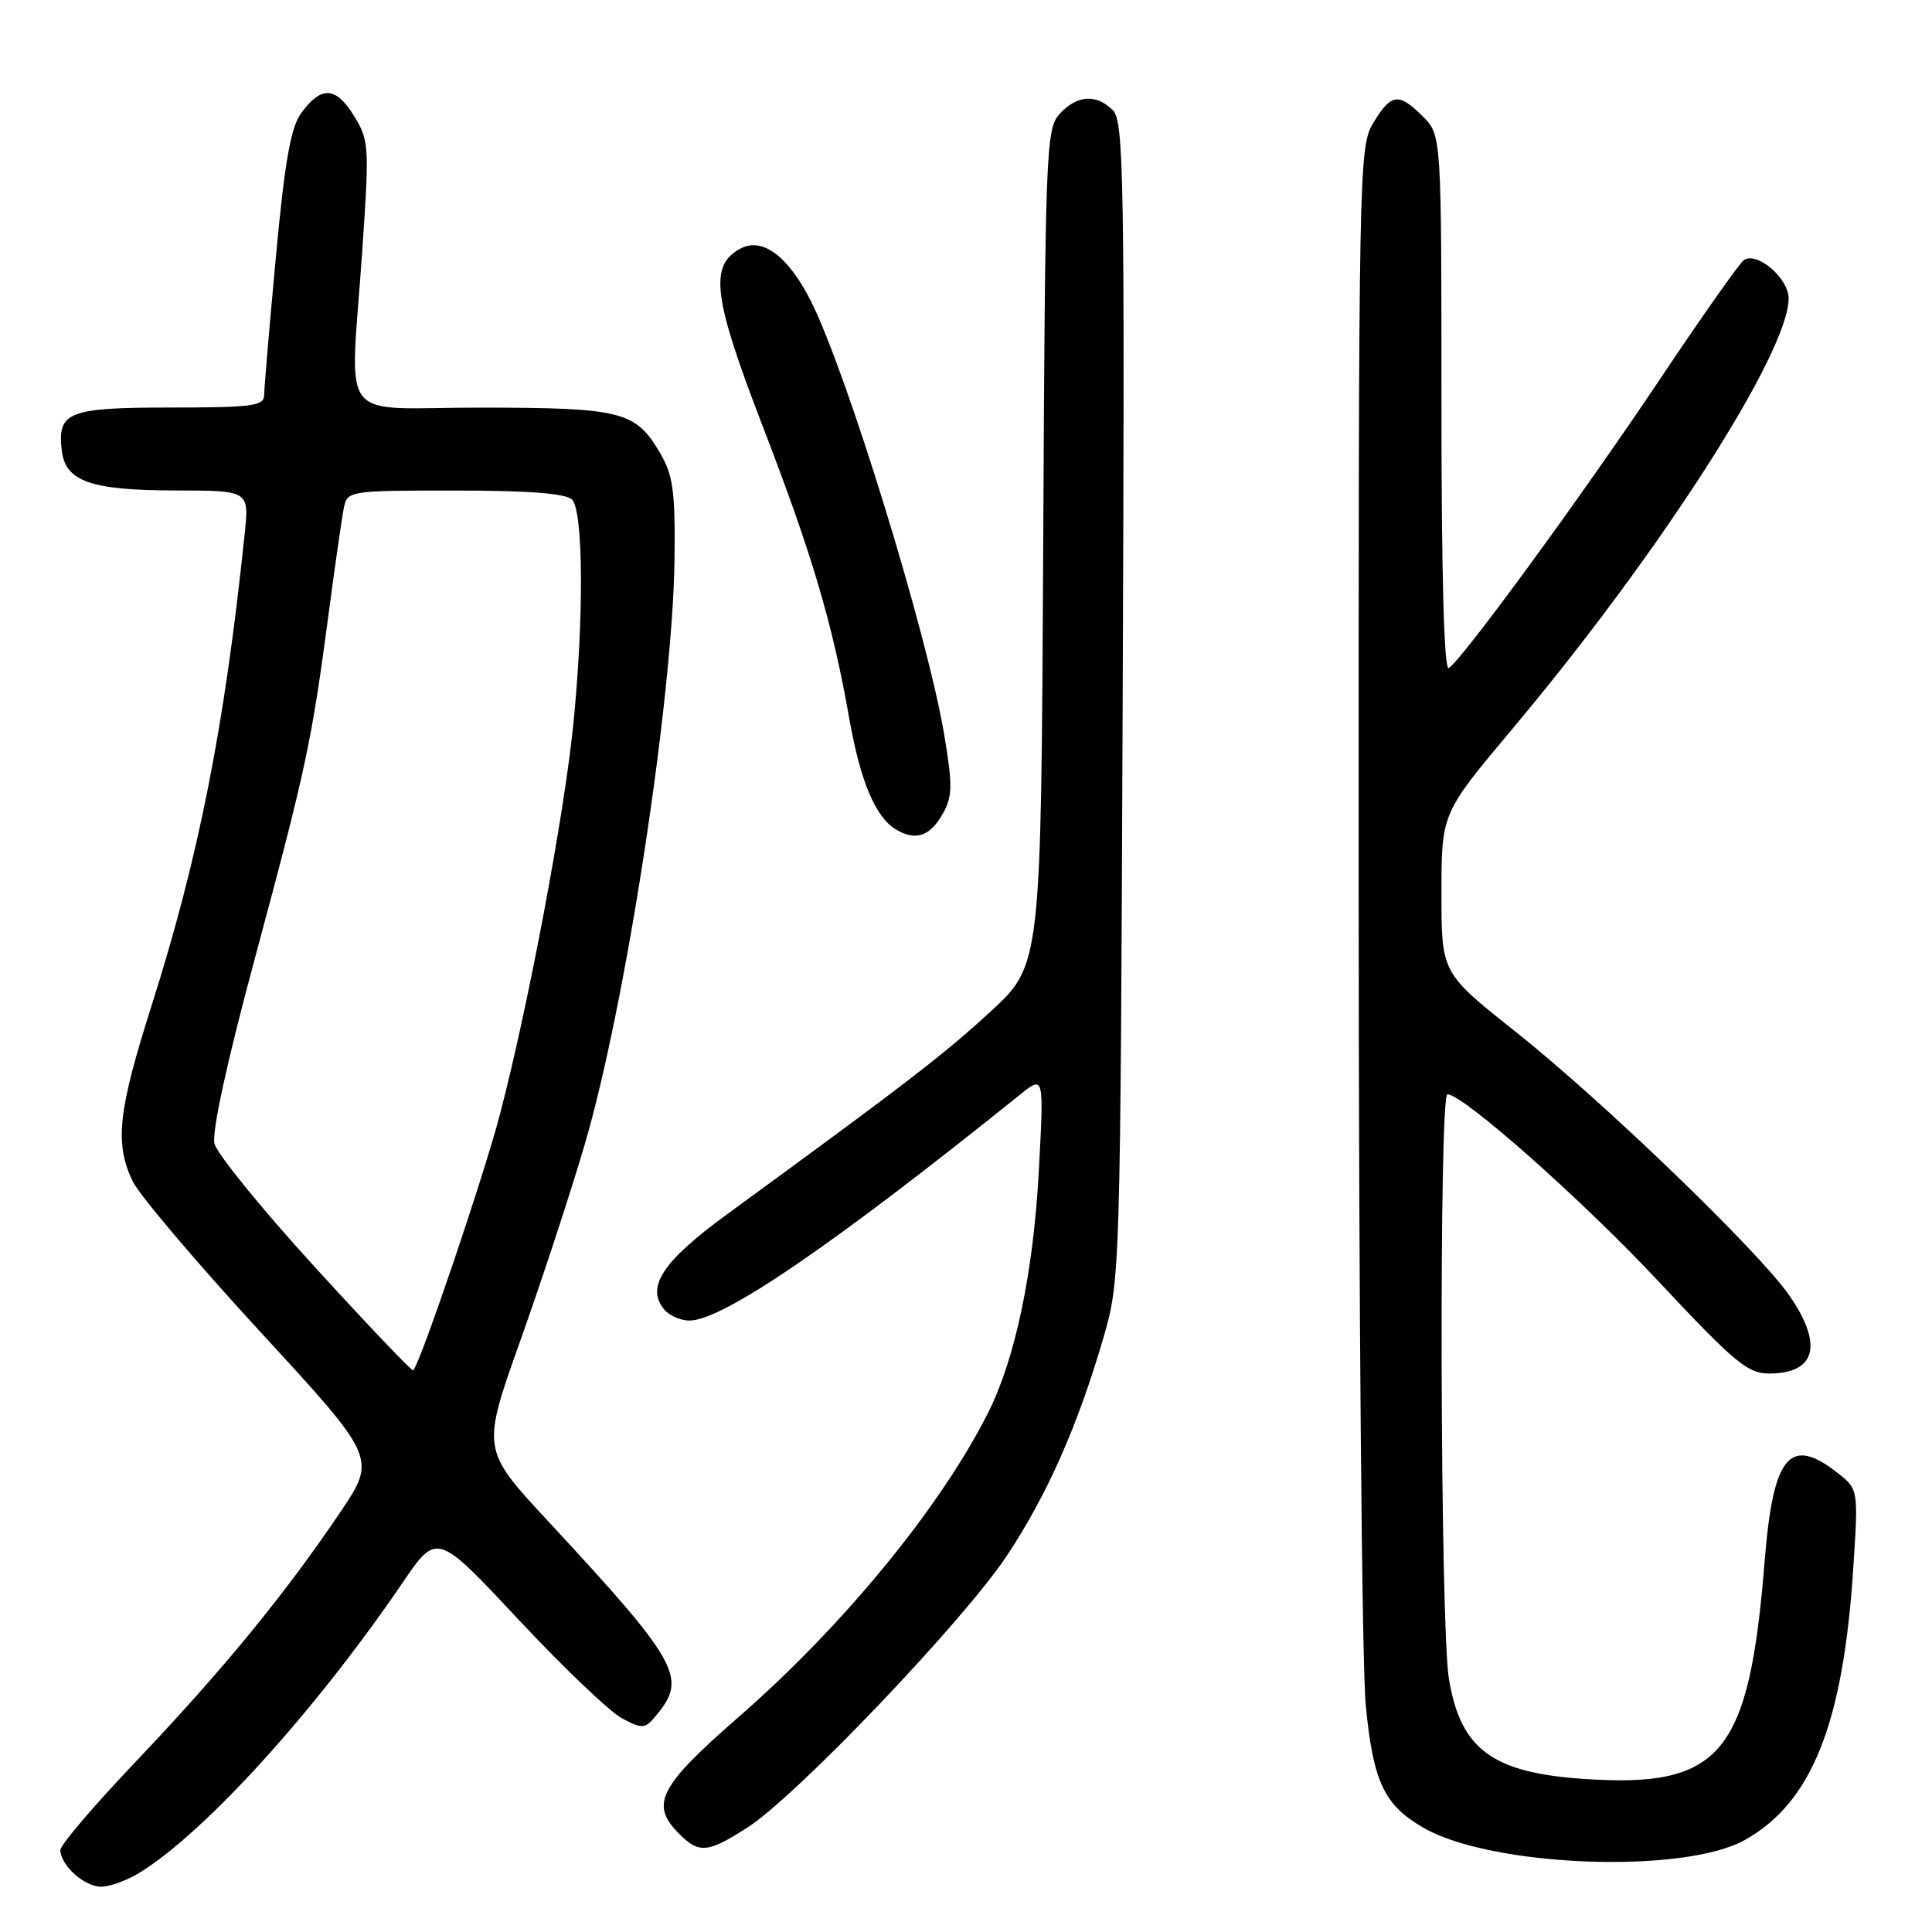 <?xml version="1.0" encoding="UTF-8" standalone="no"?>
<!DOCTYPE svg PUBLIC "-//W3C//DTD SVG 1.1//EN" "http://www.w3.org/Graphics/SVG/1.1/DTD/svg11.dtd" >
<svg xmlns="http://www.w3.org/2000/svg" xmlns:xlink="http://www.w3.org/1999/xlink" version="1.1" viewBox="0 0 256 256">
 <g >
 <path fill="currentColor"
d=" M 18.50 248.14 C 27.19 242.78 41.76 226.72 53.31 209.77 C 57.89 203.03 57.89 203.03 68.69 214.59 C 74.64 220.95 80.82 226.85 82.44 227.70 C 85.22 229.17 85.48 229.13 87.19 227.01 C 91.03 222.27 89.74 220.01 72.66 201.60 C 63.81 192.07 63.81 192.07 68.91 177.74 C 71.72 169.87 75.57 158.14 77.47 151.68 C 82.92 133.15 89.16 92.45 89.38 74.00 C 89.48 65.07 89.19 62.98 87.45 60.00 C 84.21 54.49 82.38 54.03 63.75 54.01 C 44.33 54.00 46.40 56.75 48.01 33.11 C 48.95 19.32 48.91 18.59 46.88 15.31 C 44.49 11.44 42.55 11.35 39.90 15.00 C 38.52 16.91 37.72 21.45 36.55 34.12 C 35.70 43.27 35.00 51.48 35.00 52.37 C 35.00 53.79 33.39 54.00 22.62 54.00 C 9.04 54.00 7.59 54.57 8.18 59.67 C 8.65 63.79 11.99 64.97 23.26 64.99 C 33.02 65.00 33.02 65.00 32.42 70.75 C 29.76 96.29 26.36 113.49 20.07 133.30 C 15.64 147.24 15.18 151.47 17.56 156.49 C 18.42 158.31 26.06 167.31 34.52 176.51 C 49.91 193.22 49.91 193.22 45.05 200.43 C 37.74 211.26 29.50 221.31 18.19 233.21 C 12.58 239.10 8.00 244.46 8.00 245.13 C 8.00 247.14 11.17 250.00 13.40 250.00 C 14.56 249.99 16.85 249.16 18.50 248.14 Z  M 231.18 243.82 C 240.05 238.87 244.22 228.46 245.56 207.92 C 246.25 197.34 246.25 197.34 243.49 195.17 C 237.16 190.19 234.95 192.86 233.83 206.79 C 231.78 232.48 228.08 236.94 209.90 235.72 C 197.71 234.90 193.51 231.78 191.98 222.39 C 190.83 215.36 190.65 145.00 191.79 145.00 C 193.87 145.00 209.70 159.03 219.84 169.87 C 229.78 180.49 231.59 182.00 234.39 182.00 C 240.62 182.00 241.62 178.20 237.11 171.68 C 233.03 165.78 212.32 145.83 200.75 136.65 C 191.00 128.91 191.00 128.91 191.00 118.35 C 191.00 107.78 191.00 107.78 200.35 96.64 C 219.92 73.33 237.00 46.72 237.00 39.55 C 237.00 36.90 232.89 33.33 231.10 34.44 C 230.55 34.78 225.53 41.90 219.93 50.28 C 209.57 65.77 193.74 87.42 191.97 88.52 C 191.35 88.90 191.00 76.37 191.00 53.51 C 191.00 17.91 191.00 17.91 188.55 15.45 C 185.33 12.24 184.36 12.35 181.99 16.25 C 180.05 19.43 180.01 21.54 180.03 118.00 C 180.04 172.18 180.46 220.74 180.97 225.93 C 181.95 236.11 183.38 239.15 188.60 242.18 C 197.56 247.38 223.04 248.36 231.18 243.82 Z  M 99.05 242.15 C 105.51 238.02 127.72 214.74 133.43 206.12 C 138.76 198.09 142.86 188.81 146.27 177.05 C 148.42 169.62 148.46 168.30 148.76 92.86 C 149.04 23.54 148.92 16.06 147.46 14.61 C 145.27 12.41 142.68 12.59 140.40 15.10 C 138.59 17.11 138.49 19.74 138.23 72.54 C 137.95 127.87 137.95 127.87 131.23 134.06 C 125.06 139.74 120.06 143.58 96.27 160.95 C 87.80 167.14 85.55 170.55 88.01 173.51 C 88.69 174.33 90.20 174.99 91.37 174.98 C 95.80 174.95 110.39 164.97 135.22 145.00 C 138.33 142.50 138.33 142.50 137.65 155.13 C 136.94 168.52 134.53 180.05 130.94 187.17 C 124.66 199.67 111.78 215.38 97.92 227.47 C 87.27 236.76 86.09 239.09 90.00 243.00 C 92.64 245.64 93.78 245.53 99.05 242.15 Z  M 124.92 107.83 C 126.22 105.52 126.24 104.11 125.11 97.33 C 122.87 83.99 112.17 49.21 107.41 39.82 C 104.42 33.92 101.00 31.39 98.11 32.94 C 93.94 35.17 94.48 39.41 101.07 56.50 C 107.59 73.40 110.32 82.61 112.53 95.19 C 114.00 103.55 116.02 108.32 118.75 109.93 C 121.34 111.46 123.25 110.81 124.92 107.83 Z  M 41.75 167.93 C 34.76 160.27 28.76 152.90 28.42 151.55 C 28.04 150.03 30.06 140.74 33.82 126.80 C 40.57 101.73 41.28 98.39 43.52 81.50 C 44.39 74.90 45.32 68.49 45.57 67.25 C 46.03 65.04 46.31 65.00 60.32 65.00 C 70.09 65.00 74.98 65.38 75.80 66.20 C 77.31 67.71 77.38 82.04 75.95 96.14 C 74.72 108.18 70.03 133.13 66.29 147.49 C 64.14 155.76 55.72 180.61 54.75 181.58 C 54.60 181.74 48.75 175.59 41.75 167.93 Z "/>
</g>
</svg>